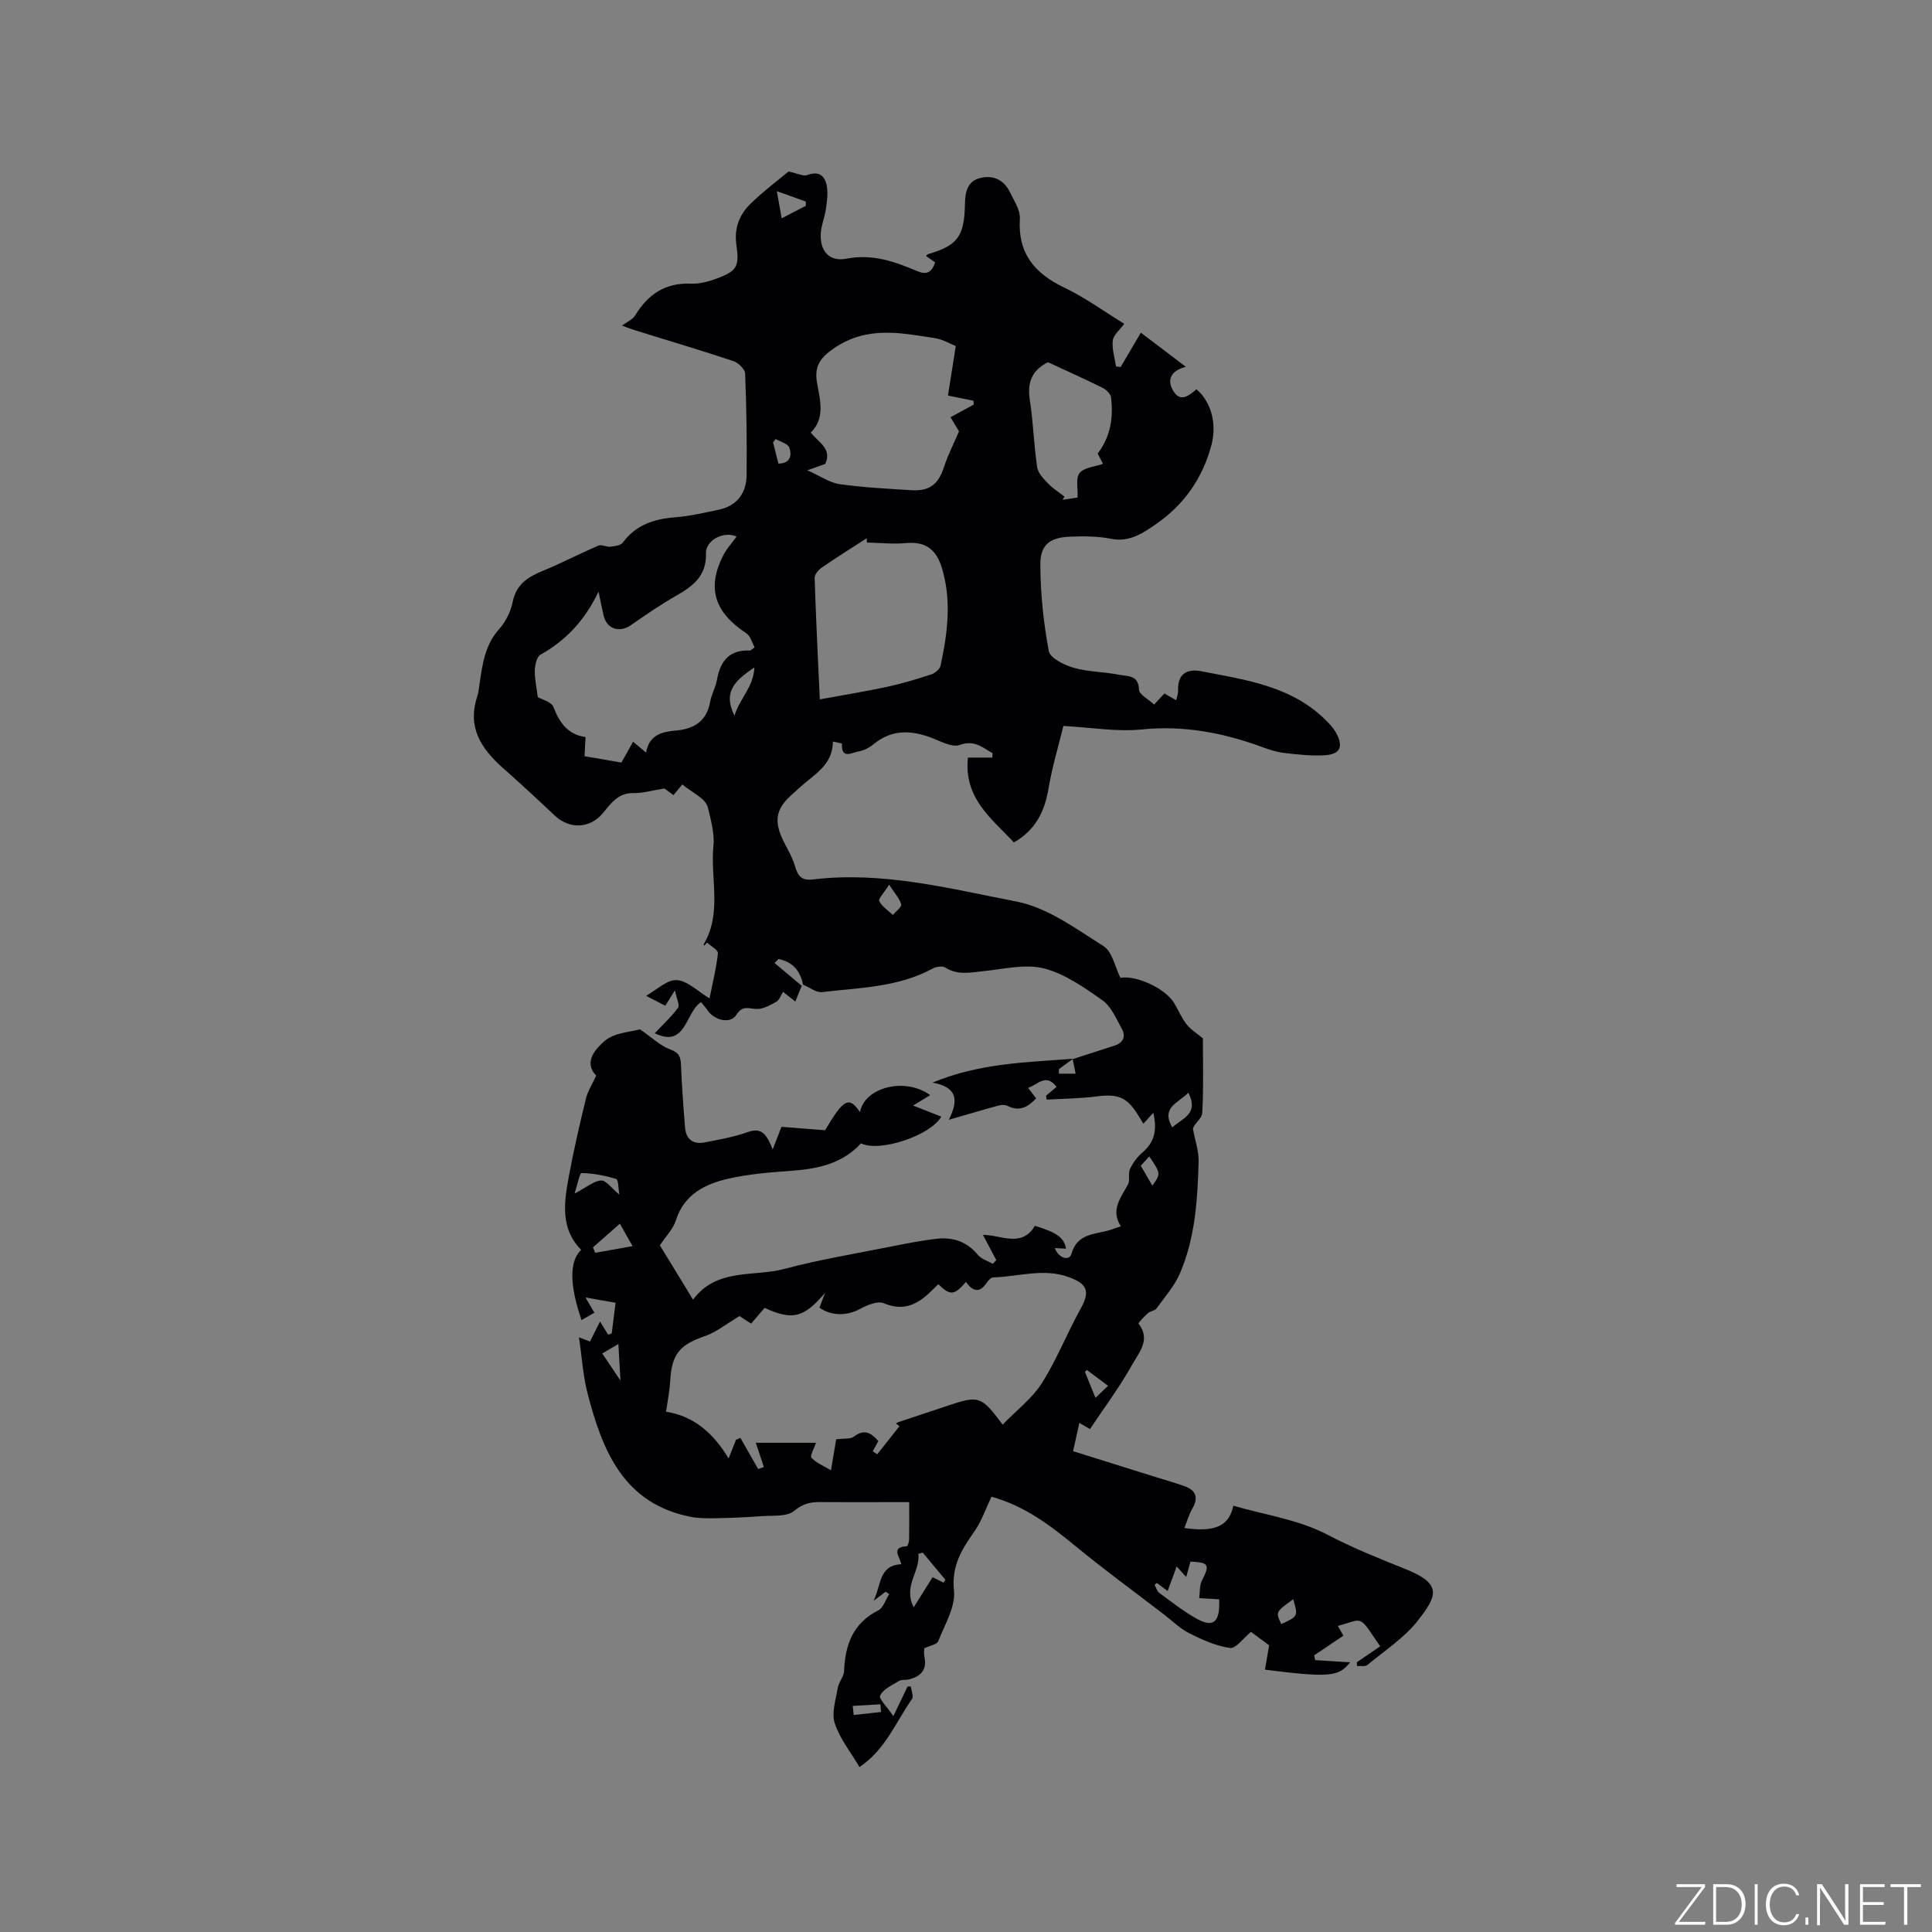 <svg enable-background="new 0 0 400 400" viewBox="0 0 400 400" xmlns="http://www.w3.org/2000/svg"><rect x="0" y="0" width="400" height="400" fill="#808080" stroke="none"/><g fill="#fafbfc"><path d="m346.9 398 5.4-7.3h-5.2v-.6h5.9v.6l-5.4 7.2h5.5l-.1.6h-6.2v-.5z"/><path d="m354.7 390.1h2.8c2.3 0 3.9 1.6 3.9 4.1s-1.6 4.3-3.9 4.3h-2.8zm.6 7.8h2c2.2 0 3.3-1.6 3.3-3.6 0-1.8-1-3.6-3.3-3.6h-2z"/><path d="m363.9 390.1v8.4h-.6v-8.4z"/><path d="m372.5 396.3c-.4 1.3-1.4 2.3-3.2 2.3-2.4 0-3.7-1.9-3.7-4.3 0-2.3 1.2-4.3 3.7-4.3 1.8 0 2.9 1 3.2 2.4h-.6c-.4-1.1-1.1-1.8-2.5-1.8-2.1 0-3 1.9-3 3.7s.9 3.7 3 3.7c1.4 0 2.1-.7 2.5-1.7z"/><path d="m373.8 398.5v-1.5h.6v1.5z"/><path d="m376.2 398.5v-8.4h1c1.3 2 4.4 6.7 4.9 7.6-.1-1.2-.1-2.4-.1-3.8v-3.8h.7v8.4h-.9c-1.2-1.9-4.4-6.8-5-7.7.1 1.1 0 2.3 0 3.9v3.9h-.6z"/><path d="m390 394.4h-4.3v3.5h4.7l-.1.6h-5.2v-8.4h5.1v.6h-4.5v3.1h4.3z"/><path d="m394.2 390.7h-2.8v-.6h6.3v.6h-2.8v7.8h-.7z"/></g><path d="m222.08 219.28c2.91-.94 5.81-1.86 8.71-2.81 1.77-.58 2.34-1.89 1.48-3.45-1.16-2.09-2.19-4.62-4.01-5.91-3.75-2.65-7.77-5.49-12.1-6.6-3.87-.99-8.31.12-12.48.55-2.75.28-5.39.91-7.99-.75-.6-.38-1.9-.16-2.63.24-7.13 3.87-15.08 3.93-22.82 4.85-1.25.15-2.65-.99-3.98-1.54-.56-2.89-2.19-4.72-5.07-5.31-.28.27-.55.54-.83.82 1.88 1.58 3.75 3.15 5.63 4.73-.43 1.05-.86 2.1-1.33 3.26-1.13-.9-1.84-1.46-2.55-2.02-.44.7-.71 1.67-1.34 2.03-1.27.73-2.75 1.57-4.11 1.53-1.65-.05-2.88-.86-4.22 1.23-1.24 1.94-4.54 1.13-5.96-.97-.4-.6-.9-1.13-1.34-1.68-3.27 2.09-3.07 9.62-9.58 6.44 1.8-1.9 3.49-3.46 4.83-5.28.38-.51-.29-1.8-.65-3.6-1.04 1.65-1.55 2.48-2 3.19-1.1-.57-2.16-1.12-3.97-2.06 2.18-1.21 4.31-3.35 6.33-3.25 2.2.11 4.31 2.29 6.8 3.78.64-3.21 1.41-6.25 1.74-9.34.07-.65-1.45-1.47-2.24-2.21-.2.21-.41.43-.61.64-.04-.1-.14-.24-.1-.29 3.87-6.49 1.32-13.7 2.03-20.53.24-2.29-.56-5.33-1.18-7.85-.44-1.81-3.29-3.04-5.27-4.71-.66.79-1.2 1.46-1.83 2.21-.96-.7-1.8-1.31-1.88-1.37-2.63.42-4.53.99-6.41.95-3.19-.07-4.7 2.19-6.35 4.17-2.63 3.16-6.84 3.41-9.96.47-3.54-3.34-7.11-6.65-10.76-9.88-4.49-3.98-7.38-8.44-5.27-14.76.3-.89.36-1.87.5-2.81.59-3.97 1.12-7.88 4.01-11.12 1.36-1.52 2.42-3.63 2.82-5.63.73-3.63 3.1-5.16 6.17-6.42 3.91-1.61 7.68-3.58 11.57-5.25.67-.29 1.68.31 2.5.22.89-.1 2.12-.25 2.56-.85 2.71-3.65 6.41-4.89 10.75-5.23 3.04-.24 6.05-.94 9.04-1.56 3.87-.8 5.81-3.44 5.85-7.23.07-6.99-.03-13.99-.31-20.98-.04-.91-1.41-2.24-2.43-2.58-6.73-2.24-13.53-4.25-20.3-6.36-.98-.3-1.93-.69-2.76-.99.99-.75 2.18-1.23 2.72-2.11 2.65-4.34 6.2-6.78 11.48-6.57 1.74.07 3.59-.39 5.25-1 4.36-1.6 4.88-2.5 4.23-7.05-.48-3.34.59-6.19 2.84-8.4 2.69-2.65 5.76-4.93 7.95-6.77 1.9.4 3.04 1.03 3.85.74 2.52-.93 3.75.18 4.1 2.39.24 1.51.02 3.13-.21 4.67-.24 1.66-.94 3.27-1.05 4.93-.26 3.66 1.73 6.02 5.29 5.32 5.38-1.06 10.02.6 14.69 2.58 1.92.81 3 .29 3.69-1.82-.58-.41-1.22-.86-1.89-1.33.2-.17.31-.34.45-.38 6.08-1.79 7.47-3.63 7.61-10.29.05-2.47.41-4.83 3.25-5.49 2.67-.62 4.83.44 6.04 2.92.87 1.79 2.19 3.74 2.08 5.55-.44 7.17 3.04 11.29 9.19 14.24 4.36 2.09 8.33 4.99 12.42 7.5-.91 1.26-2.23 2.29-2.37 3.46-.21 1.74.41 3.57.67 5.37.32.04.64.08.96.11 1.35-2.29 2.71-4.59 4.18-7.1 3.11 2.36 6.03 4.56 9.32 7.06-3.42.88-3.93 2.98-2.49 5.17 1.51 2.3 3.26.64 4.7-.52 3.31 2.92 4.15 7.51 3.09 11.53-1.81 6.87-5.69 12.34-11.28 16.25-2.55 1.78-5.58 3.98-9.48 3.19-2.77-.56-5.7-.56-8.54-.45-4.11.16-6.14 1.64-6.13 5.73.02 6 .65 12.06 1.75 17.96.28 1.47 3.23 2.91 5.21 3.47 3.01.86 6.28.8 9.38 1.44 1.65.34 3.99-.05 4.09 3.06.03 1.04 1.98 2.01 3.13 3.1.77-.82 1.4-1.51 2.13-2.29.73.42 1.43.82 2.44 1.4.16-.75.41-1.31.39-1.87-.15-3.53 1.7-4.74 4.9-4.12 9.32 1.81 18.87 3.1 25.98 10.42.66.68 1.33 1.4 1.78 2.22 1.67 3 .93 4.58-2.5 4.75-2.72.13-5.48-.17-8.2-.49-1.56-.18-3.1-.69-4.59-1.24-8.03-2.93-16.15-4.51-24.85-3.63-5.19.53-10.53-.41-16.27-.72-1 4.13-2.32 8.48-3.07 12.92-.8 4.75-2.66 8.63-7.18 11.2-4.5-4.88-10.43-9.12-9.51-17.57h5.05c.02-.3.03-.61.05-.91-2.08-1.18-3.83-2.82-6.8-1.7-1.29.49-3.29-.42-4.81-1.07-4.56-1.94-8.9-2.49-13.07.94-.87.72-2.03 1.3-3.12 1.48-1.3.21-3.56 1.7-3.38-1.6.01-.11-1.08-.27-1.88-.46-.02 4.94-3.96 6.84-6.86 9.51-2.41 2.22-5.26 4.16-4.46 8.11.16.79.44 1.57.77 2.31.9 1.98 2.13 3.85 2.72 5.91.6 2.09 1.44 2.99 3.72 2.71 14.38-1.74 28.3 1.9 42.15 4.58 6.38 1.24 12.27 5.62 17.98 9.21 1.83 1.15 2.38 4.33 3.51 6.57 3.37-.55 9.29 2.21 11.12 5.22.88 1.45 1.52 3.06 2.56 4.39.85 1.09 2.11 1.85 3.39 2.93 0 4.68.17 10.08-.13 15.46-.07 1.19-1.79 2.28-1.92 3.31.41 2.27 1.23 4.55 1.17 6.8-.22 7.85-.71 15.73-3.85 23.05-1.14 2.65-3.16 4.94-4.88 7.31-.35.49-1.27.52-1.76.96-.76.67-2.06 2.04-1.94 2.19 2.59 3.3.05 6-1.29 8.42-2.57 4.61-5.76 8.87-8.77 13.39-.73-.42-1.35-.78-2.2-1.27-.42 1.89-.82 3.69-1.3 5.85 5.69 1.78 11.3 3.54 16.92 5.3 2.02.63 4.06 1.2 6.06 1.91 2.41.84 3.07 2.34 1.71 4.68-.7 1.21-1.08 2.6-1.65 4.02 6.4.92 9.27-.44 10.14-4.62 6.49 1.89 13.44 2.86 19.31 5.92 5.37 2.8 10.86 5.01 16.43 7.24 7.68 3.07 6.35 5.62 2.49 10.59-2.81 3.61-6.89 6.25-10.48 9.22-.46.38-1.41.16-2.14.22-.02-.26-.04-.51-.05-.77 1.61-1.1 3.23-2.21 4.84-3.31-4.57-6.66-3.27-5.74-8.76-4.21.37.65.72 1.27 1.15 2.01-2.03 1.36-4.04 2.72-6.06 4.07.07.33.15.66.22.99 2.41.15 4.82.3 7.23.46-2.42 3.01-4.27 3.18-17.64 1.52.26-1.5.51-2.96.87-5.05-.95-.7-2.52-1.86-3.75-2.77-1.6 1.29-3.13 3.49-4.34 3.32-2.91-.4-5.76-1.69-8.44-3.04-1.93-.97-3.54-2.59-5.29-3.93-6.04-4.64-12.2-9.13-18.08-13.96-5.27-4.32-10.58-8.45-17.59-10.38-1.17 2.45-2.02 5.01-3.49 7.12-2.62 3.74-4.81 7.14-4.27 12.31.35 3.36-1.91 7.05-3.26 10.49-.27.68-1.73.9-2.89 1.45 0 .36-.12 1.08.02 1.75.61 2.84-.84 4.16-3.36 4.73-.62.14-1.38-.03-1.87.28-1.43.88-3.25 1.68-3.92 3.02-.34.67 1.49 2.43 2.73 4.28 1.26-2.63 2.1-4.38 2.94-6.14.22 0 .45-.01.67-.01.11.87.63 2.04.26 2.57-3.35 4.81-5.54 10.55-10.88 14.12-1.81-3.07-4.07-5.86-5.12-9.05-.7-2.15.21-4.89.62-7.33.2-1.22 1.27-2.34 1.31-3.53.22-5.43 1.84-9.88 7.08-12.53 1.05-.53 1.51-2.2 2.25-3.35-.24-.18-.48-.36-.71-.53-.67.51-1.35 1.02-2.52 1.91 1.63-3.25 1.01-7.32 5.73-7.59-.23-1.5-2.27-3.53 1.13-3.71.2-.01.49-.88.5-1.36.05-2.43.02-4.85.02-7.78-1.34 0-2.77 0-4.2 0-4.77 0-9.55.03-14.32-.01-2.01-.02-3.52.36-5.3 1.82-1.54 1.27-4.5.92-6.85 1.1-3.1.24-6.22.36-9.33.42-1.74.03-3.52.05-5.22-.28-13.95-2.74-18.28-13.7-21.36-25.51-.95-3.65-1.17-7.49-1.79-11.66 1.09.42 1.63.62 2.28.87.6-1.2 1.2-2.39 2.08-4.15.71 1.15 1.2 1.95 1.68 2.74.25-.09.49-.18.74-.27.25-2 .51-4.01.8-6.35-1.99-.35-3.76-.65-6.23-1.09.85 1.46 1.29 2.22 1.84 3.16-.89.51-1.76 1-2.66 1.52-2.5-7.3-2.55-12.14-.08-14.55-4.37-4.43-3.53-9.85-2.55-15.18.99-5.41 2.24-10.78 3.54-16.13.38-1.55 1.31-2.96 2.13-4.76-2.76-2.81-.01-5.66 1.77-7.19 2.02-1.73 5.41-1.84 7.29-2.39 2.55 1.75 4.23 3.42 6.26 4.16 1.82.66 2.16 1.53 2.23 3.19.18 4.32.49 8.64.84 12.96.2 2.47 1.67 3.58 4.1 3.1 2.94-.59 5.94-1.09 8.75-2.09 2.47-.88 3.81-.4 5.29 3.56.78-1.99 1.3-3.33 1.83-4.69 2.82.22 5.93.46 9.03.7 3.84-6.51 4.96-7.09 7.23-3.74.88-5.07 9.22-7.37 14.52-3.52-1.06.65-2.04 1.24-3.53 2.15 2.47.97 4.15 1.63 5.84 2.3-2.28 3.93-12.74 7.43-16.64 5.53-3.78 4.16-8.83 5.27-14.26 5.67-4.43.32-8.91.66-13.22 1.65-4.82 1.1-9.14 3.24-10.85 8.66-.54 1.73-2 3.17-3.3 5.13 2.11 3.46 4.41 7.22 6.87 11.25 4.91-6.63 12.54-4.66 18.93-6.37 7.14-1.91 14.47-3.11 21.73-4.56 3.26-.65 6.53-1.31 9.83-1.68 3.32-.37 6.22.59 8.48 3.34.72.87 2.04 1.25 3.09 1.85.24-.26.48-.52.72-.77-.87-1.63-1.73-3.27-2.76-5.21 3.63-.07 8.01 2.77 10.75-1.89 4.63 1.44 5.97 2.38 6.46 4.73-.8-.04-1.53-.07-2.32-.11.74 2.08 3 2.74 3.42 1.21 1.22-4.38 4.97-4 8.05-4.98.6-.19 1.19-.41 2.19-.75-2.19-3.39 0-5.91 1.48-8.67.47-.88-.03-2.26.41-3.18.59-1.26 1.48-2.5 2.54-3.39 2.59-2.17 3.11-4.81 2.28-8.26-.72.8-1.29 1.44-2.04 2.27-.44-.72-.81-1.33-1.19-1.93-2.27-3.63-4.12-4.29-8.58-3.72-3.39.44-6.83.45-10.25.66-.05-.27-.1-.54-.15-.81.67-.56 1.35-1.13 2.19-1.83-2.21-2.9-3.86-.47-5.9.2.63.82 1.11 1.44 1.67 2.17-1.7 1.81-3.45 2.81-5.91 1.57-.49-.25-1.23-.25-1.79-.1-3.07.83-6.11 1.74-10.38 2.97 2.17-4.29 1.57-6.79-3.37-7.7 10.02-4.13 19.63-4.17 29.1-4.94-.98.72-1.96 1.44-2.94 2.16.01.31.01.62.02.93h3.45c-.21-1-.41-2.01-.62-3.01zm-14.49 75.67c2.89-2.99 6.11-5.42 8.13-8.61 3.09-4.86 5.2-10.33 8.01-15.38 1.99-3.58 1.43-5.14-2.48-6.56-5.26-1.9-10.41-.06-15.6.07-.47.01-1.05.64-1.37 1.12-1.54 2.3-2.95 1.69-4.3-.18-2.38 2.8-3.26 2.87-5.71.47-.3.29-.61.57-.9.87-2.89 2.96-5.87 4.97-10.4 3.07-1.28-.54-3.47.39-4.95 1.2-2.59 1.41-5.84 1.5-8.36-.28.39-1.03.78-2.05 1.17-3.08-4.39 5.14-6.68 5.8-12.52 3.12-.91 1.06-1.85 2.15-2.8 3.26-1.16-.76-2.18-1.41-2.4-1.56-2.74 1.62-4.78 3.32-7.12 4.13-5.31 1.83-6.92 3.72-7.24 9.38-.12 2.05-.54 4.09-.85 6.29 5.71.88 9.8 4.42 12.95 9.68.63-1.58 1.08-2.73 1.53-3.87.3-.13.61-.26.91-.39 1.23 2.15 2.45 4.3 3.68 6.45.39-.14.79-.28 1.18-.42-.53-1.6-1.07-3.19-1.67-5.02h12.46c-.37 1.14-1.29 2.72-.93 3.11 1.01 1.09 2.56 1.7 4.04 2.58.46-2.77.81-4.87 1.07-6.4 1.75-.23 2.98-.03 3.65-.55 2.16-1.67 3.64-.79 5.08.92-.39.7-.77 1.4-1.16 2.1.31.21.61.42.92.63 1.54-1.94 3.08-3.87 4.61-5.81-.24-.2-.49-.39-.73-.59.19-.09.37-.21.56-.28 3.41-1.14 6.83-2.27 10.24-3.41 6.38-2.13 6.88-1.98 11.3 3.94zm-55.09-183.85c-2.58-1.24-6.43.72-6.34 3.47.15 4.62-2.63 6.76-6.13 8.75-3.26 1.85-6.36 4-9.44 6.13-2.34 1.61-4.93.79-5.6-1.94-.33-1.35-.59-2.73-1.07-5.02-2.96 6.19-6.9 10.17-12.03 13.07-.78.44-1.14 2.14-1.16 3.26-.03 1.85.39 3.71.61 5.5.88.52 2.85 1 3.25 2.06 1.25 3.32 3.05 5.74 6.64 6.21-.08 1.58-.15 2.8-.21 3.97 2.67.46 5.09.88 7.64 1.32.73-1.3 1.53-2.74 2.41-4.31.94.79 1.64 1.37 2.69 2.24.66-3.77 3.41-4.31 6.24-4.57 3.78-.35 6.31-1.96 7.03-5.95.28-1.55 1.14-2.99 1.41-4.54.69-3.9 2.57-6.27 6.84-6.06.16.01.33-.22.96-.68-.54-.95-.85-2.32-1.7-2.88-6.58-4.34-8.21-9.3-4.89-15.97.7-1.46 1.87-2.7 2.85-4.06zm45.38-39.46c-1.23-.48-2.74-1.4-4.36-1.64-7.02-1.07-13.91-2.56-20.7 2-3.11 2.09-4.25 3.89-3.66 7.26.63 3.62 1.73 7.3-1.29 10.3 1.72 2.15 4.44 3.39 2.98 6.5-.9.32-1.84.65-3.7 1.31 2.75 1.22 4.65 2.59 6.7 2.87 4.92.69 9.91.94 14.87 1.25 3.78.24 5.58-1.27 6.74-4.84.77-2.39 1.94-4.65 3.09-7.34-.35-.58-1.03-1.71-1.76-2.93 1.77-.96 3.29-1.79 4.82-2.62-.02-.27-.05-.53-.07-.8-1.53-.31-3.06-.62-5.27-1.06.5-3.21 1.01-6.45 1.61-10.26zm-28.15 73.16c4.85-.89 9.41-1.63 13.92-2.6 3.09-.67 6.13-1.58 9.14-2.56.78-.26 1.78-1.09 1.94-1.81 1.47-6.77 2.34-13.64.23-20.4-1.27-4.07-3.77-5.32-7.37-4.99-2.67.25-5.39-.05-8.09-.11-.02-.29-.05-.59-.07-.88-3.11 2.01-6.26 3.97-9.31 6.07-.68.47-1.48 1.43-1.46 2.14.28 8.53.7 17.08 1.07 25.14zm53.37-41.79c.09-1.86-.43-4.02.42-5.08.93-1.15 3.12-1.29 4.84-1.9-.42-.82-.83-1.62-1.1-2.13 2.78-3.65 3.23-7.54 2.78-11.58-.08-.74-.99-1.65-1.75-2.02-3.77-1.87-7.62-3.59-11.31-5.3-3.42 1.68-4.32 4.27-3.76 7.86.71 4.59.83 9.27 1.51 13.86.18 1.22 1.32 2.4 2.25 3.37.99 1.04 2.25 1.82 3.4 2.72-.12.22-.25.45-.37.67.93-.13 1.86-.28 3.09-.47zm16.41 224.73c-.16.13-.31.25-.47.38.31.56.49 1.3.95 1.65 2.52 1.85 5 3.81 7.72 5.34 3.25 1.83 4.66.88 4.72-2.77.01-.61 0-1.21 0-1.22-1.53-.09-2.84-.17-4.15-.25.17-1.22.04-2.6.57-3.64 1.66-3.29 1.47-3.73-2.38-3.92-.27.98-.53 1.96-.87 3.19-.74-.82-1.29-1.42-1.98-2.18-.7 1.91-1.27 3.45-1.87 5.08-.86-.65-1.55-1.16-2.24-1.66zm-48.47-6.29c-.3.09-.61.17-.91.26.48 3.58-3.25 6.69-.95 11.05 1.52-2.42 2.73-4.35 3.9-6.22.82.41 1.54.77 2.26 1.12.13-.19.26-.38.4-.58-1.57-1.87-3.13-3.75-4.7-5.63zm-62.7-68.1c-2.09 1.84-3.83 3.37-5.57 4.9.15.38.31.75.46 1.13 2.47-.44 4.94-.88 7.74-1.38-.99-1.75-1.7-3.01-2.63-4.65zm-9.38-6.24c2.64-1.38 4.06-2.65 5.52-2.7 1.04-.03 2.13 1.59 3.74 2.92-.21-1.18-.16-3.07-.65-3.23-2.3-.73-4.75-1.17-7.16-1.24-.39-.01-.84 2.39-1.45 4.25zm33.11-98.94c1.06-3.55 3.94-5.89 4.12-9.99-3.75 2.57-6.68 4.89-4.12 9.99zm93.96 78.06c-1.99 2.1-5.76 3.01-3.32 7.18 2.08-1.88 5.58-2.8 3.32-7.18zm-61.95-43.07c-1.08 1.73-2.28 2.94-2.04 3.41.58 1.14 1.84 1.93 2.82 2.86.62-.74 1.85-1.63 1.72-2.18-.31-1.2-1.3-2.23-2.5-4.09zm-23.25-143.58c.37 2.05.65 3.64 1.01 5.62 1.85-.96 3.43-1.77 5-2.59 0-.3-.01-.59-.01-.89-1.85-.65-3.69-1.31-6-2.14zm77.11 199.84c-.83.91-1.59 1.76-1.75 1.93.89 1.53 1.62 2.79 2.39 4.12 1.77-2.48 1.77-2.48-.64-6.05zm29.8 91.69c-3.66 2.64-3.66 2.64-2.46 5.14 3.5-1.63 3.5-1.63 2.46-5.14zm-139.28-45.28c-.15-2.55-.28-4.85-.43-7.56-1.55.9-2.69 1.57-3.34 1.95 1.29 1.92 2.49 3.7 3.77 5.61zm32.71-189.84c2.65-.07 2.75-1.89 2.25-3.31-.29-.83-1.84-1.21-2.83-1.79-.18.23-.36.47-.54.7.38 1.47.76 2.95 1.12 4.4zm15.38 257.2c.07.63.13 1.25.2 1.88 1.89-.21 3.77-.41 5.66-.62-.04-.53-.09-1.07-.13-1.6-1.91.12-3.82.23-5.73.34zm52.86-66.27c-1.58-1.18-2.97-2.22-4.37-3.27-.14.13-.28.25-.42.38.69 1.71 1.39 3.41 2.19 5.38.91-.88 1.64-1.58 2.6-2.49z" fill="#010104"/></svg>